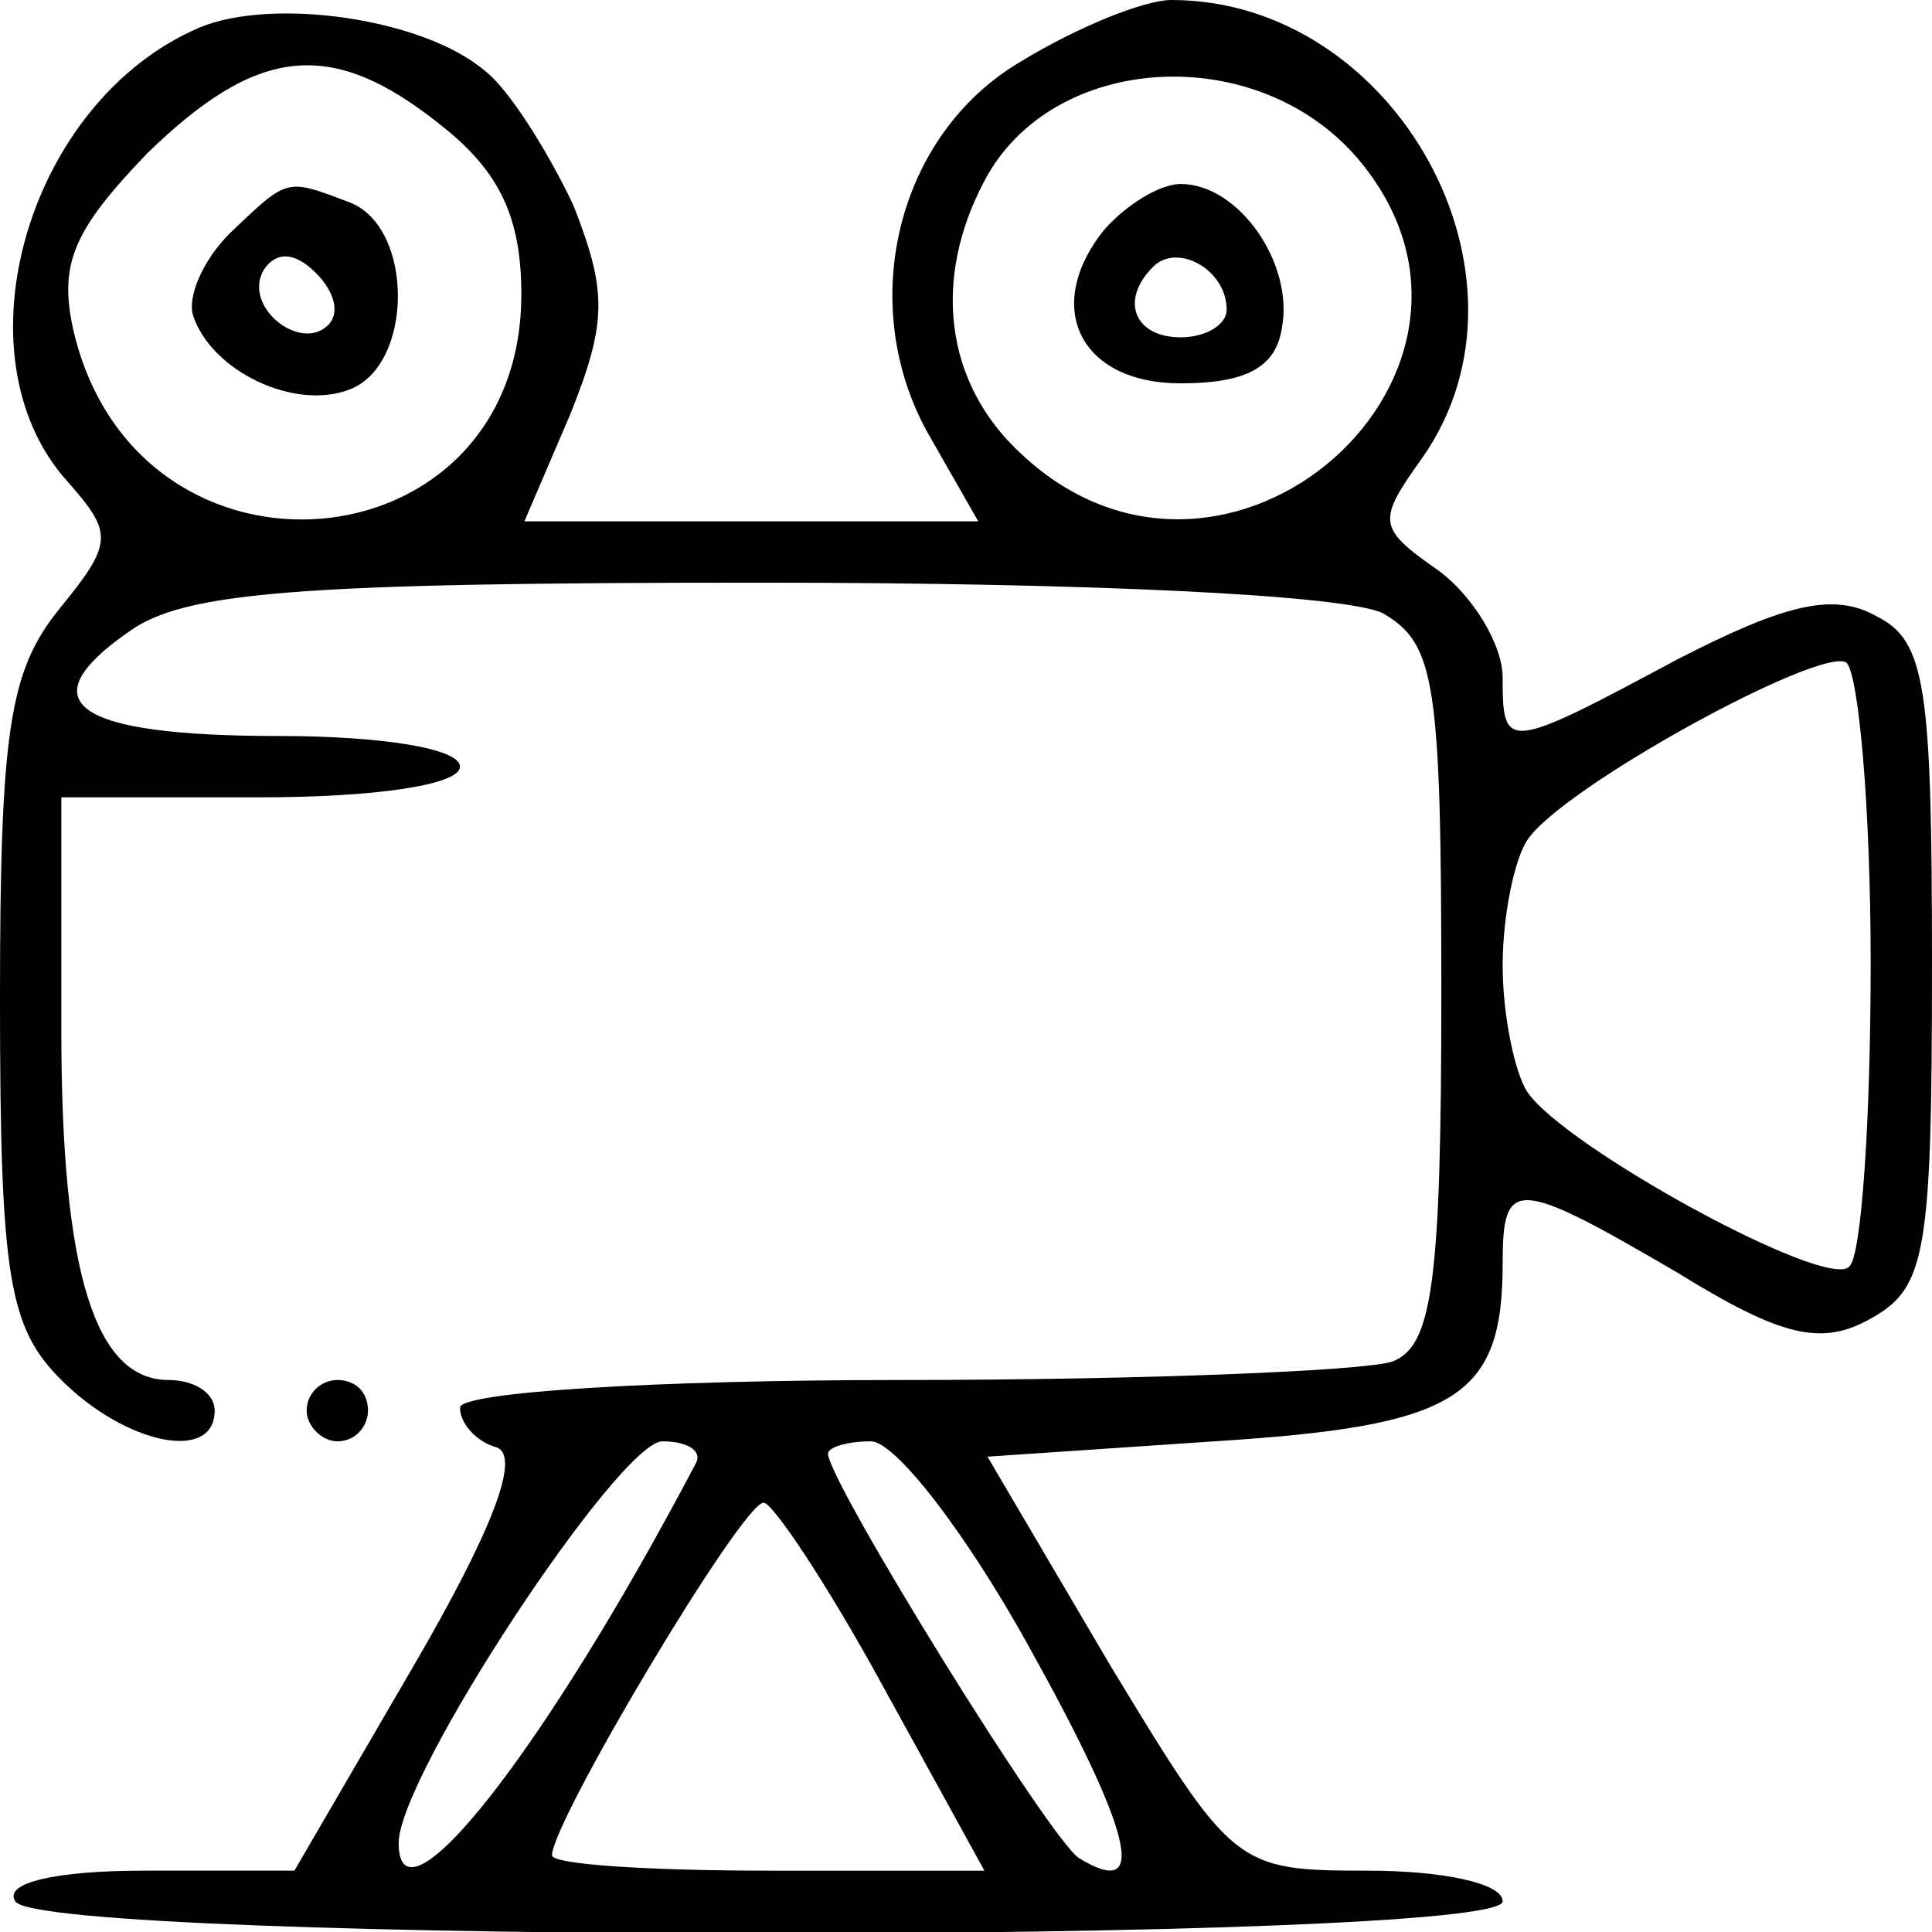 <?xml version="1.0" standalone="no"?>
<!DOCTYPE svg PUBLIC "-//W3C//DTD SVG 20010904//EN"
 "http://www.w3.org/TR/2001/REC-SVG-20010904/DTD/svg10.dtd">
<svg version="1.0" xmlns="http://www.w3.org/2000/svg"
 width="63pt" height="63pt" viewBox="0 0 63 63"
 preserveAspectRatio="xMidYMid meet">

<g transform="translate(0,63) scale(0.1,-0.1)"
fill="#000000" stroke="none">
<path d="M65 621 c-56 -24 -80 -107 -43 -148 15 -17 15 -20 -3 -42 -16 -20
-19 -40 -19 -127 0 -91 3 -107 20 -124 21 -21 50 -27 50 -10 0 6 -7 10 -15 10
-24 0 -35 35 -35 114 l0 76 65 0 c37 0 65 4 65 10 0 6 -26 10 -59 10 -67 0
-82 11 -49 34 18 13 55 16 206 16 107 0 191 -4 203 -10 17 -10 19 -22 19 -124
0 -95 -3 -115 -16 -120 -9 -3 -81 -6 -160 -6 -81 0 -144 -4 -144 -9 0 -5 5
-11 12 -13 8 -3 -2 -28 -27 -71 l-39 -67 -49 0 c-29 0 -46 -4 -42 -10 8 -14
485 -14 485 0 0 6 -20 10 -44 10 -43 0 -44 1 -84 67 l-40 68 74 5 c79 5 94 14
94 58 0 28 4 28 57 -3 34 -21 47 -24 63 -15 18 10 20 21 20 115 0 91 -2 106
-18 114 -14 8 -30 4 -65 -14 -56 -30 -57 -30 -57 -6 0 11 -10 27 -21 35 -20
14 -20 16 -5 37 41 59 -9 149 -82 149 -9 0 -31 -9 -49 -20 -41 -24 -54 -80
-30 -122 l16 -28 -74 0 -74 0 15 35 c12 30 12 40 1 68 -8 17 -21 38 -29 44
-20 17 -69 24 -93 14z m79 -32 c19 -15 26 -30 26 -55 0 -90 -125 -101 -146
-12 -5 22 0 33 24 58 36 35 60 38 96 9z m299 -11 c58 -69 -43 -159 -110 -96
-25 23 -29 57 -12 89 22 42 89 46 122 7z m167 -262 c0 -51 -3 -96 -7 -99 -7
-8 -93 39 -105 57 -4 6 -8 25 -8 41 0 17 4 35 8 41 11 17 95 63 104 58 4 -3 8
-47 8 -98z m-383 -163 c-50 -95 -97 -154 -97 -124 0 22 72 131 86 131 8 0 13
-3 11 -7z m108 -59 c34 -61 40 -84 17 -70 -9 5 -82 123 -82 132 0 2 6 4 14 4
8 0 31 -30 51 -66z m-47 -14 l33 -60 -70 0 c-39 0 -71 2 -71 5 0 11 62 115 69
115 3 0 21 -27 39 -60z"/>
<path d="M75 554 c-9 -9 -14 -21 -12 -27 6 -18 33 -31 51 -24 21 8 21 53 0 61
-21 8 -20 8 -39 -10z m32 -30 c-9 -9 -28 6 -21 18 4 6 10 6 17 -1 6 -6 8 -13
4 -17z"/>
<path d="M360 555 c-20 -25 -8 -50 25 -50 21 0 31 5 33 18 4 21 -14 47 -33 47
-7 0 -18 -7 -25 -15z m40 -26 c0 -5 -7 -9 -15 -9 -15 0 -20 12 -9 23 8 8 24
-1 24 -14z"/>
<path d="M100 170 c0 -5 5 -10 10 -10 6 0 10 5 10 10 0 6 -4 10 -10 10 -5 0
-10 -4 -10 -10z"/>
</g>
</svg>
